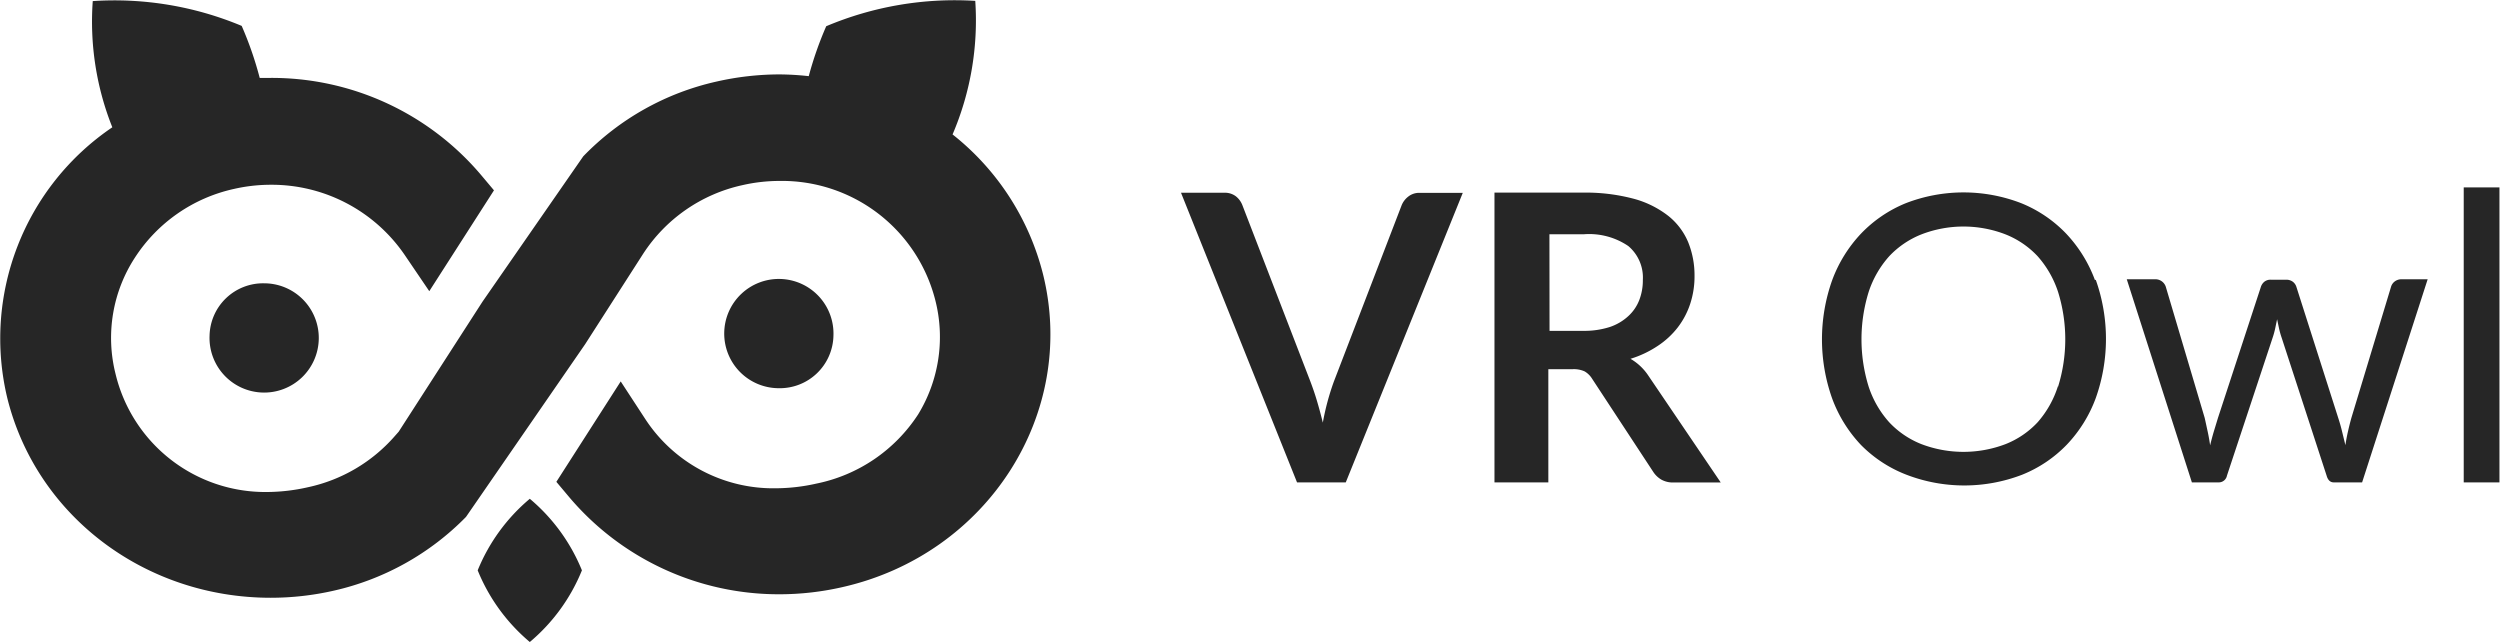<svg id="Layer_1" data-name="Layer 1" xmlns="http://www.w3.org/2000/svg" xmlns:xlink="http://www.w3.org/1999/xlink" viewBox="0 0 228.81 58.76"><defs><style>.cls-1{fill:none;}.cls-2{clip-path:url(#clip-path);}.cls-3{fill:#262626;}</style><clipPath id="clip-path" transform="translate(-24.51 -112.35)"><rect class="cls-1" x="24.51" y="112.35" width="228.81" height="58.77"/></clipPath></defs><title>LogoVROWL_#262626</title><g class="cls-2"><path class="cls-3" d="M43.69,143.08a5,5,0,1,0,5-4.8,4.9,4.9,0,0,0-5,4.8" transform="translate(-24.51 -112.35)"/><path class="cls-3" d="M100.79,143.08a5,5,0,1,0-5,4.8,4.91,4.91,0,0,0,5-4.8" transform="translate(-24.51 -112.35)"/><path class="cls-3" d="M73,158a16.83,16.83,0,0,0-4.77,6.55A16.83,16.83,0,0,0,73,171.11a16.81,16.81,0,0,0,4.77-6.56A16.83,16.83,0,0,0,73,158" transform="translate(-24.51 -112.35)"/><path class="cls-3" d="M111.69,124.66a26.53,26.53,0,0,0,2.08-12.23,30.28,30.28,0,0,0-13.64,2.32,32.26,32.26,0,0,0-1.6,4.57,25.61,25.61,0,0,0-2.69-.16,26.12,26.12,0,0,0-5.77.66,24.37,24.37,0,0,0-12.18,6.84l0,0-9.22,13.3L61,151.86l-.38.43a14.62,14.62,0,0,1-7.91,4.65,17.13,17.13,0,0,1-3.76.44,14.09,14.09,0,0,1-13.87-10.83,13.46,13.46,0,0,1,1.77-10.61,14.52,14.52,0,0,1,9.08-6.3,15.13,15.13,0,0,1,3.37-.38,14.75,14.75,0,0,1,12.26,6.44L63.8,139l5.92-9.23-1.16-1.38a25.1,25.1,0,0,0-19.28-8.91l-1,0a32.2,32.2,0,0,0-1.65-4.76A30.18,30.18,0,0,0,33,112.45,26.08,26.08,0,0,0,34.79,124a23.34,23.34,0,0,0-9.61,24.79c2.67,10.76,12.59,18.27,24.11,18.27a26,26,0,0,0,5.77-.65,24.5,24.5,0,0,0,12.1-6.75l10.9-15.8,5.3-8.26a14.54,14.54,0,0,1,9.08-6.3,15.28,15.28,0,0,1,3.41-.39,14.48,14.48,0,0,1,14.23,10.79,13.59,13.59,0,0,1-1.54,10.58,14.55,14.55,0,0,1-9.31,6.33,17.19,17.19,0,0,1-3.75.43,14,14,0,0,1-11.92-6.35l-2.24-3.43-5.89,9.19,1.16,1.38a25.12,25.12,0,0,0,19.28,8.91,25.83,25.83,0,0,0,5.72-.65c13.3-3,21.55-15.89,18.38-28.65a23.64,23.64,0,0,0-8.27-12.78" transform="translate(-24.51 -112.35)"/><path class="cls-3" d="M250,156.5h3.27v-27H250Zm-24.88,0h2.46a.76.76,0,0,0,.75-.62l4.17-12.59a7.6,7.6,0,0,0,.24-.86c.06-.29.12-.58.18-.86.06.28.12.57.18.85a7.35,7.35,0,0,0,.24.85l4.11,12.61c.12.42.34.62.66.62h2.59l6-18.59H244.3a1,1,0,0,0-.6.19.94.94,0,0,0-.35.49l-3.63,12q-.16.57-.31,1.23c-.1.44-.18.86-.24,1.27l-.3-1.23c-.1-.42-.22-.84-.36-1.27l-3.83-12a.94.94,0,0,0-.33-.46,1,1,0,0,0-.6-.18h-1.41a.9.9,0,0,0-.58.18,1,1,0,0,0-.32.46l-3.93,12-.39,1.28q-.18.61-.33,1.24c-.06-.42-.13-.83-.22-1.24s-.18-.84-.28-1.28l-3.56-12a1,1,0,0,0-1-.68h-2.57Zm-12.26-8.8A9.21,9.21,0,0,1,211,151a8.07,8.07,0,0,1-2.94,2,10.82,10.82,0,0,1-7.69,0,8.13,8.13,0,0,1-2.95-2,9.15,9.15,0,0,1-1.88-3.25,14.65,14.65,0,0,1,0-8.69,9.17,9.17,0,0,1,1.88-3.26,8.2,8.2,0,0,1,2.95-2,10.67,10.67,0,0,1,7.69,0,8.14,8.14,0,0,1,2.94,2,9.23,9.23,0,0,1,1.87,3.26,14.59,14.59,0,0,1,0,8.69m3.38-9.76a12.49,12.49,0,0,0-2.64-4.26,11.83,11.83,0,0,0-4.1-2.78,14.64,14.64,0,0,0-10.58,0,11.87,11.87,0,0,0-4.09,2.78,12.53,12.53,0,0,0-2.64,4.26,16.16,16.16,0,0,0,0,10.84,12.41,12.41,0,0,0,2.64,4.25A11.79,11.79,0,0,0,199,155.8a14.75,14.75,0,0,0,10.58,0,11.76,11.76,0,0,0,4.1-2.76,12.37,12.37,0,0,0,2.64-4.25,16.16,16.16,0,0,0,0-10.84m-50-4.16h3.16a6.37,6.37,0,0,1,4.06,1.08,3.77,3.77,0,0,1,1.33,3.1,5,5,0,0,1-.33,1.85,3.88,3.88,0,0,1-1,1.46,4.67,4.67,0,0,1-1.7,1,7.62,7.62,0,0,1-2.43.35h-3.08Zm2.11,12.35a2.41,2.41,0,0,1,1.11.2,2,2,0,0,1,.69.68l5.58,8.5a2.23,2.23,0,0,0,.76.73,2.17,2.17,0,0,0,1.09.26H182l-6.64-9.8a4.92,4.92,0,0,0-1.62-1.52,9.56,9.56,0,0,0,2.49-1.18,7.61,7.61,0,0,0,1.84-1.7,7.29,7.29,0,0,0,1.14-2.17,8,8,0,0,0,.39-2.53,8.07,8.07,0,0,0-.58-3.09,6.08,6.08,0,0,0-1.82-2.41,8.88,8.88,0,0,0-3.17-1.57,17,17,0,0,0-4.65-.56h-8.09V156.5h4.93V146.14ZM143.22,156.5h4.46L158.39,130h-4a1.6,1.6,0,0,0-1,.35,1.93,1.93,0,0,0-.59.77l-6.22,16.18a23,23,0,0,0-1,3.73c-.17-.7-.35-1.36-.54-2s-.39-1.21-.59-1.74l-6.24-16.18a1.91,1.91,0,0,0-.61-.81,1.66,1.66,0,0,0-1-.31h-4Z" transform="translate(-24.51 -112.35)"/></g></svg>